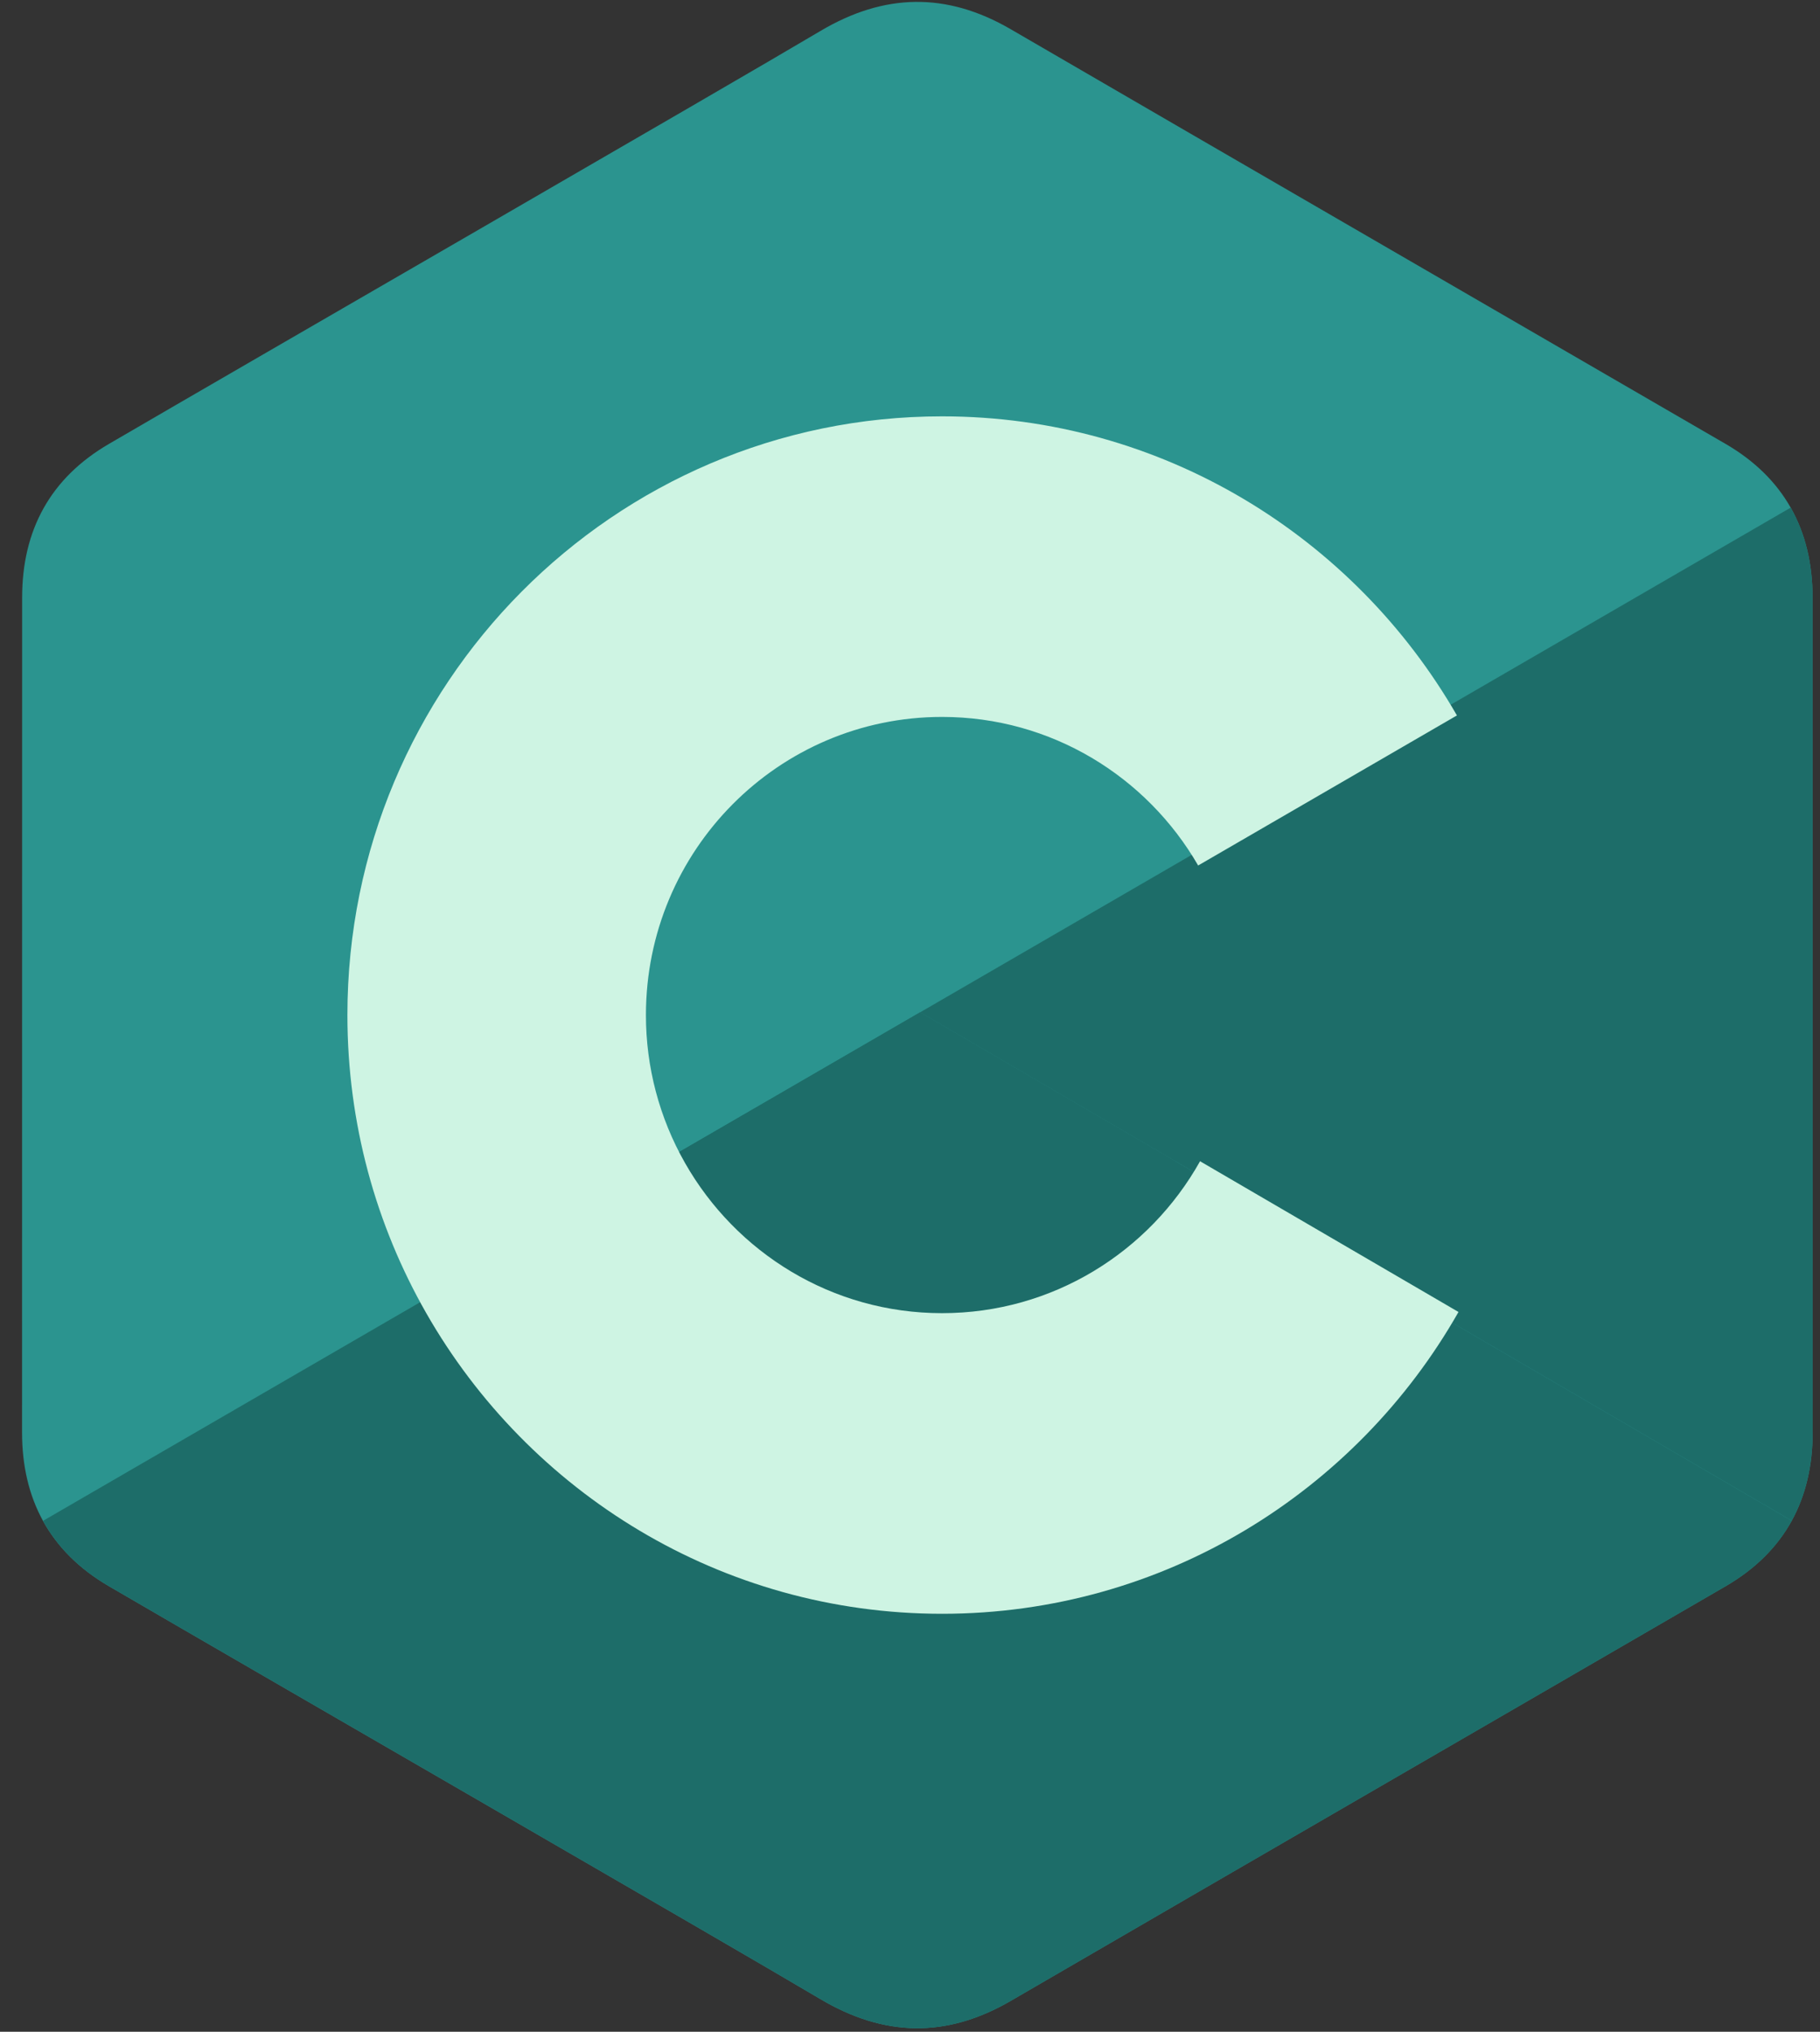 <svg width="43" height="48" viewBox="0 0 43 48" fill="none" xmlns="http://www.w3.org/2000/svg">
<rect x="0" y="0" width="43" height="48" fill="#333333" stroke="none"/>
<g clip-path="url(#clip0_947_7461)">
<path d="M42.824 14.119C42.824 13.314 42.653 12.603 42.307 11.992C41.967 11.392 41.459 10.889 40.776 10.491C35.144 7.222 29.507 3.962 23.877 0.689C22.359 -0.193 20.887 -0.161 19.38 0.734C17.139 2.065 5.915 8.539 2.571 10.489C1.193 11.292 0.523 12.521 0.523 14.117C0.521 20.693 0.523 27.268 0.521 33.843C0.521 34.63 0.685 35.328 1.015 35.929C1.355 36.547 1.871 37.064 2.569 37.471C5.913 39.421 17.139 45.895 19.38 47.226C20.887 48.121 22.359 48.154 23.877 47.271C29.508 43.998 35.145 40.739 40.778 37.469C41.476 37.062 41.992 36.545 42.332 35.927C42.662 35.326 42.826 34.629 42.826 33.841C42.826 33.841 42.826 20.694 42.824 14.119Z" fill="#2B948F"/>
<path d="M21.74 23.916L1.017 35.929C1.356 36.547 1.872 37.064 2.57 37.471C5.915 39.421 17.14 45.895 19.381 47.226C20.889 48.121 22.36 48.153 23.879 47.271C29.509 43.998 35.147 40.739 40.78 37.469C41.478 37.062 41.994 36.545 42.333 35.927L21.74 23.916Z" fill="#1D6D69"/>
<path d="M15.599 27.474C16.805 29.594 19.071 31.023 21.672 31.023C24.288 31.023 26.568 29.576 27.768 27.433L21.737 23.916L15.599 27.474Z" fill="#1D6D69"/>
<path d="M42.825 14.119C42.825 13.314 42.654 12.603 42.308 11.992L21.739 23.916L42.333 35.927C42.663 35.326 42.827 34.628 42.827 33.841C42.827 33.841 42.827 20.694 42.825 14.119Z" fill="#1D6D69"/>
<path d="M28.353 27.434C27.153 29.576 24.874 31.023 22.257 31.023C19.657 31.023 17.39 29.594 16.184 27.474C15.578 26.411 15.26 25.206 15.261 23.98C15.261 20.09 18.394 16.937 22.257 16.937C24.841 16.937 27.096 18.349 28.308 20.447L34.422 16.902C31.992 12.678 27.454 9.836 22.257 9.836C14.498 9.836 8.208 16.169 8.208 23.98C8.208 26.543 8.885 28.946 10.069 31.019C12.493 35.265 17.044 38.125 22.257 38.125C27.48 38.125 32.038 35.254 34.459 30.995L28.353 27.434Z" fill="#CEF4E3"/>
</g>
<defs>
<clipPath id="clip0_947_7461">
<rect width="42.375" height="48" fill="white" transform="translate(0.521)"/>
</clipPath>
</defs>
</svg>
